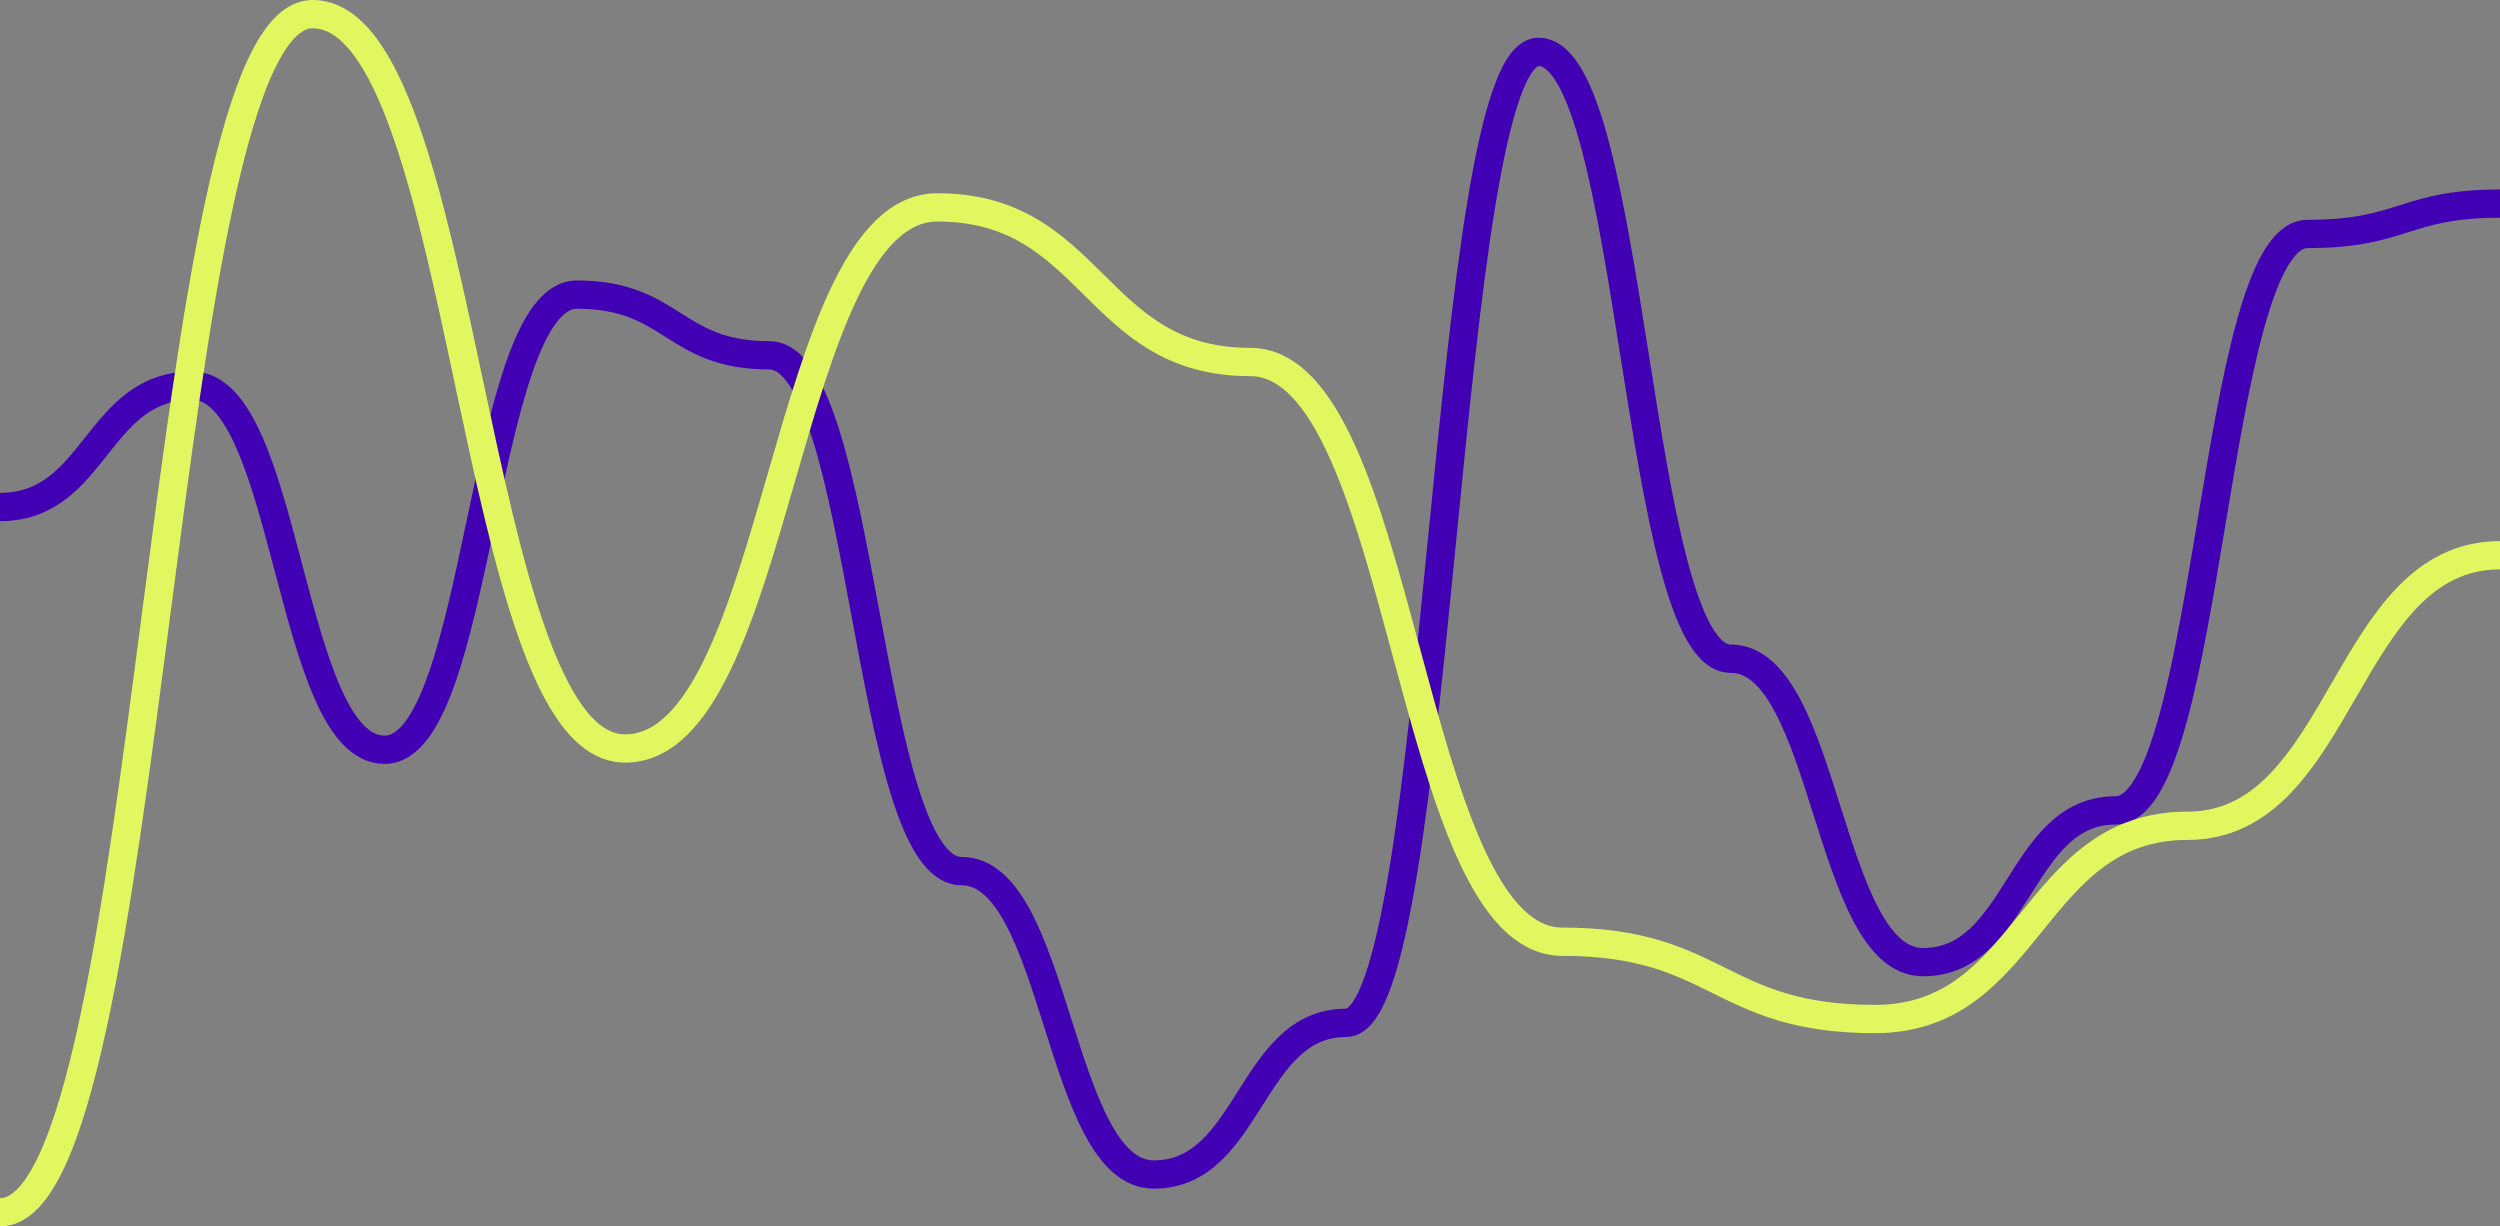 <svg width="265" height="130" viewBox="0 0 265 130" fill="none" xmlns="http://www.w3.org/2000/svg">
<rect x="0" y="0" width="265" height="130" fill="#808080" stroke="none"/>
<path d="M0 53.744C10.192 53.744 10.192 40.879 20.385 40.879C30.577 40.879 30.577 79.474 40.769 79.474C50.962 79.474 50.962 31.23 61.154 31.23C71.346 31.23 71.346 37.663 81.538 37.663C91.731 37.663 91.731 92.338 101.923 92.338C112.115 92.338 112.115 124.5 122.308 124.5C132.5 124.5 132.5 108.419 142.692 108.419C152.885 108.419 152.885 5.5 163.077 5.5C173.269 5.5 173.269 69.825 183.462 69.825C193.654 69.825 193.654 101.987 203.846 101.987C214.038 101.987 214.038 85.906 224.231 85.906C234.423 85.906 234.423 24.798 244.615 24.798C254.808 24.798 254.808 21.582 265 21.582M265 21.582V21.582Z" stroke="#4200B5" stroke-width="3"/>
<path d="M0 128.5C16.562 128.5 16.562 1.5 33.125 1.5C49.688 1.5 49.688 79.339 66.25 79.339C82.812 79.339 82.812 21.984 99.375 21.984C115.938 21.984 115.938 38.371 132.5 38.371C149.063 38.371 149.063 99.823 165.625 99.823C182.188 99.823 182.188 108.016 198.75 108.016C215.313 108.016 215.313 87.532 231.875 87.532C248.438 87.532 248.438 58.855 265 58.855M265 58.855V58.855Z" stroke="#E2F75F" stroke-width="3"/>
</svg>
